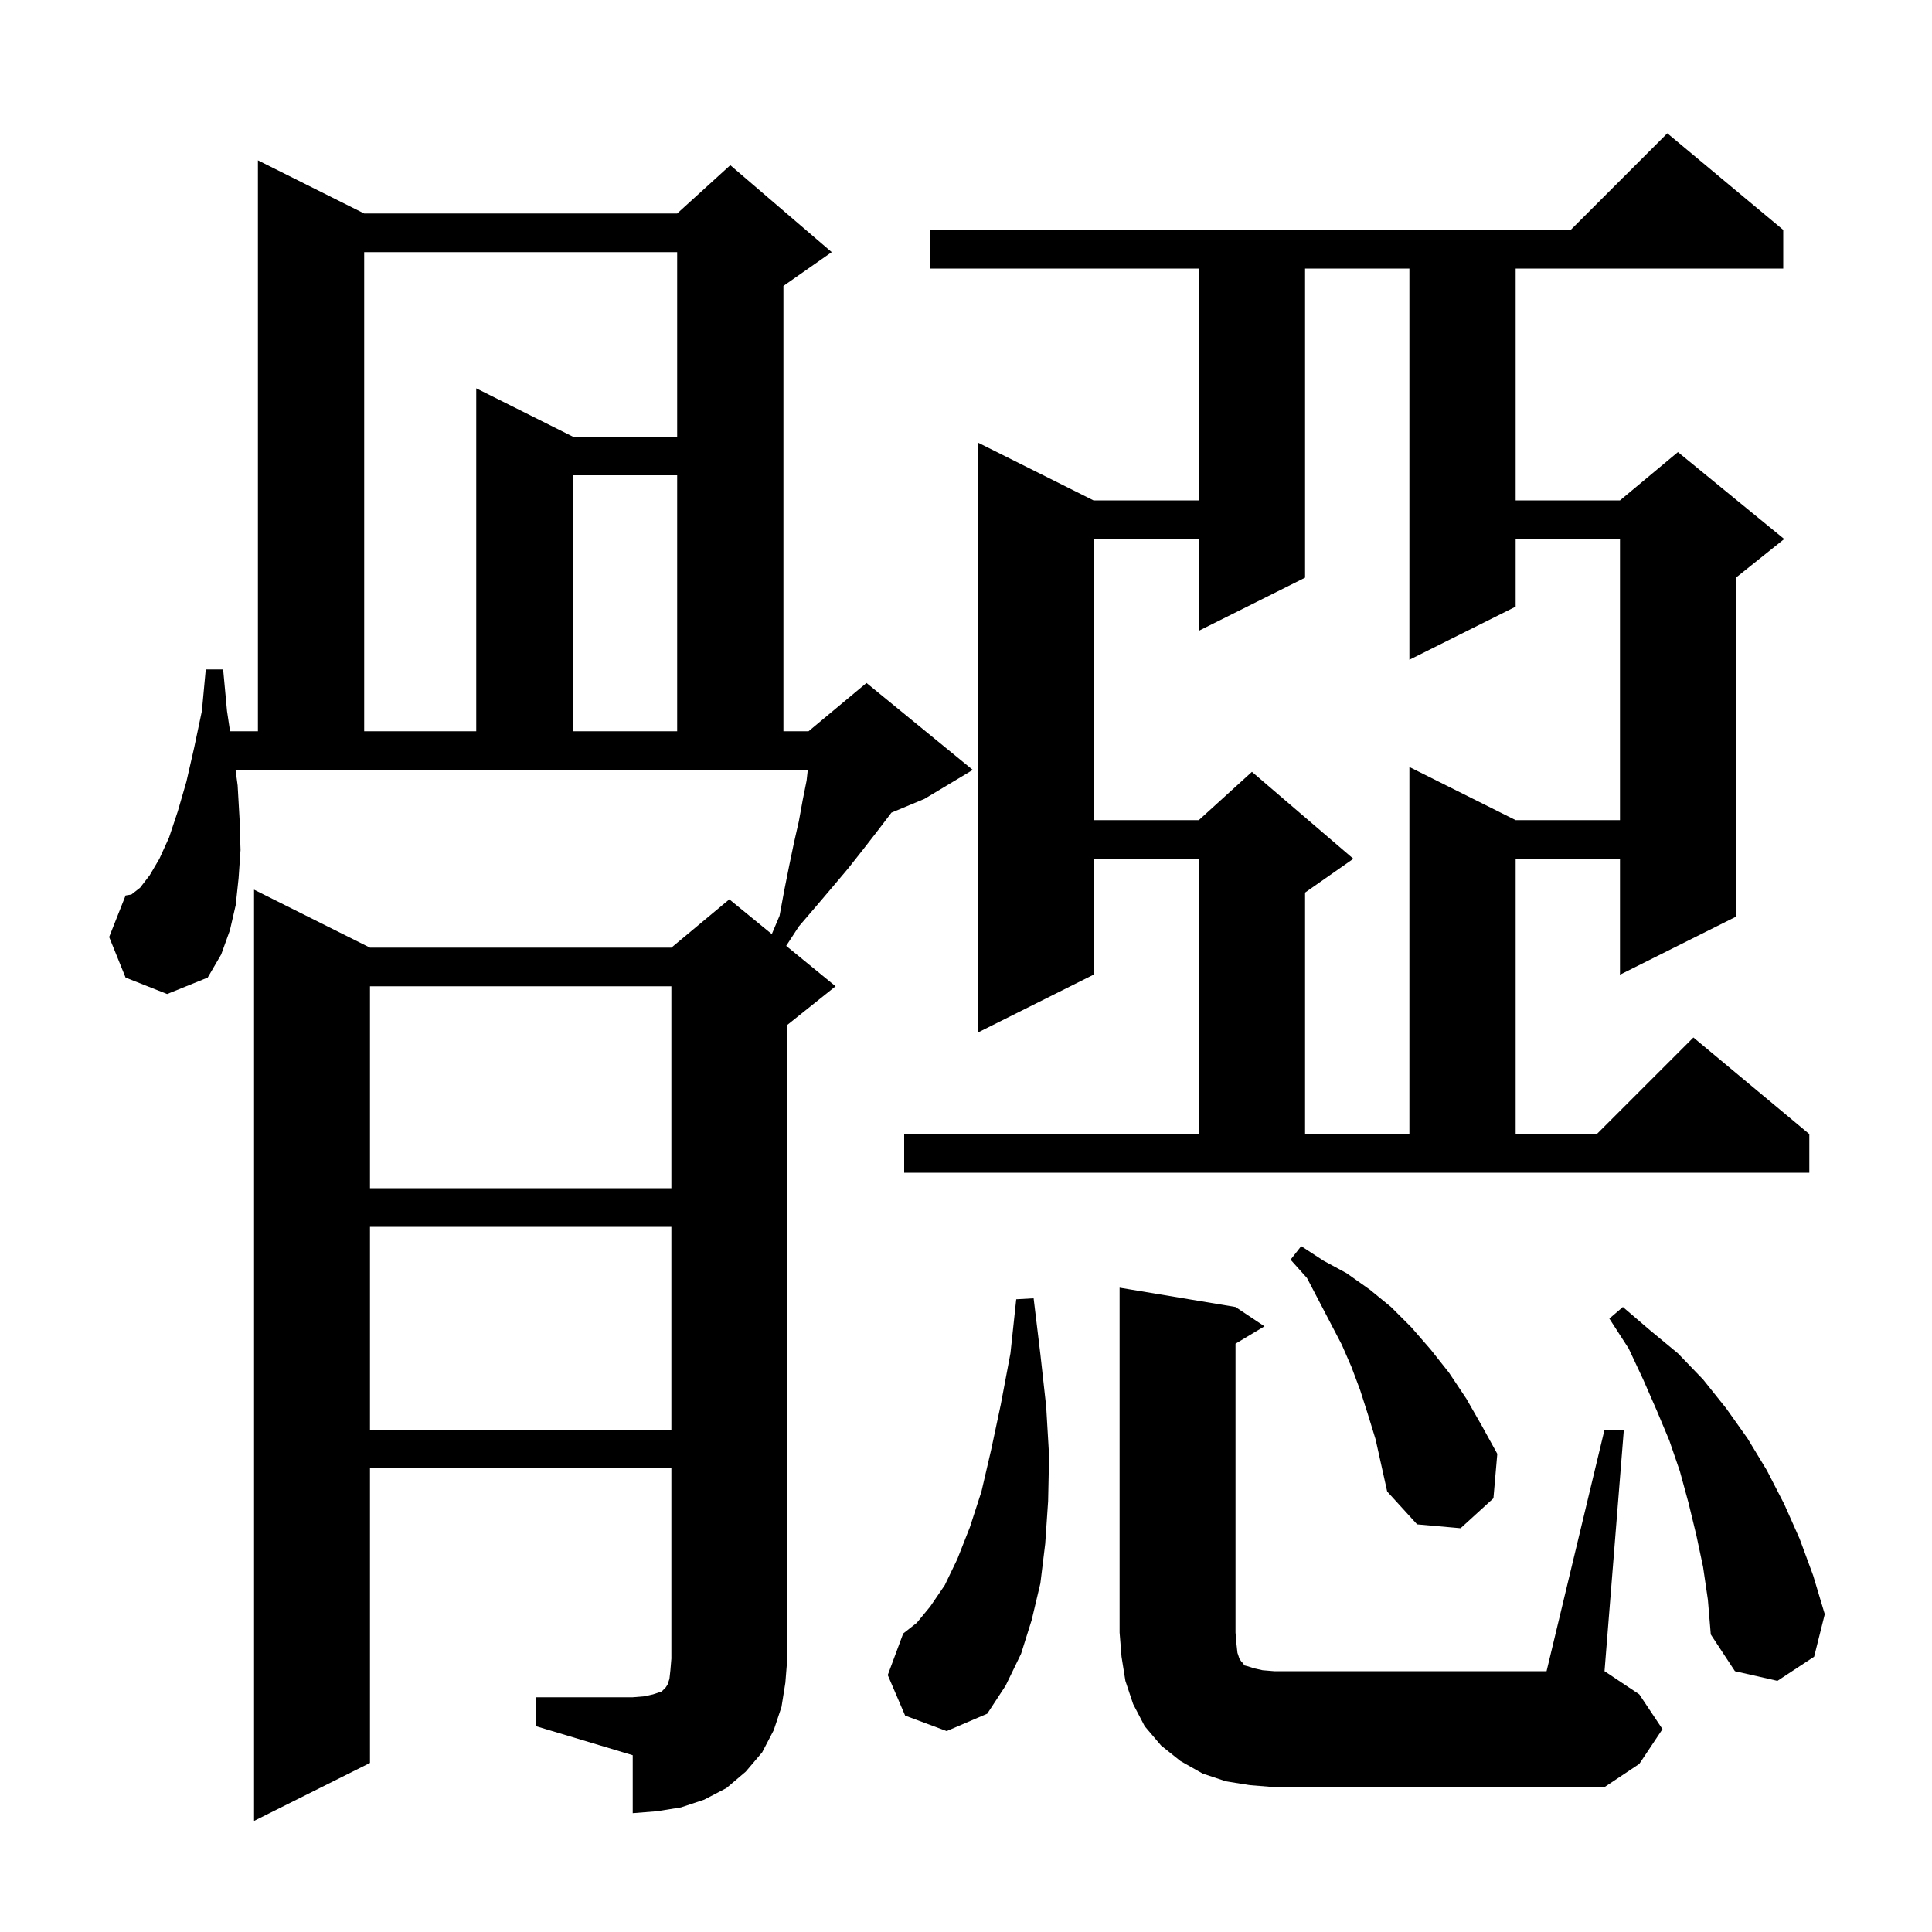 <svg xmlns="http://www.w3.org/2000/svg" xmlns:xlink="http://www.w3.org/1999/xlink" version="1.1" baseProfile="full" viewBox="0 0 200 200" width="200" height="200">
<g fill="black">
<path d="M 55.5 175.7 L 65.5 175.7 L 66.7 175.6 L 67.6 175.4 L 68.5 175.1 L 68.9 174.7 L 69.1 174.4 L 69.3 173.8 L 69.4 172.9 L 69.5 171.7 L 69.5 152.0 L 38.3 152.0 L 38.3 182.5 L 26.3 188.5 L 26.3 92.1 L 38.3 98.1 L 69.5 98.1 L 75.5 93.1 L 79.897 96.698 L 80.7 94.8 L 81.2 92.1 L 81.7 89.6 L 82.2 87.2 L 82.7 85.0 L 83.1 82.8 L 83.5 80.8 L 83.622 79.7 L 24.384 79.7 L 24.6 81.3 L 24.8 84.8 L 24.9 88.0 L 24.7 90.9 L 24.4 93.7 L 23.8 96.3 L 22.9 98.8 L 21.5 101.2 L 17.3 102.9 L 13.0 101.2 L 11.3 97.0 L 13.0 92.7 L 13.6 92.6 L 14.5 91.9 L 15.5 90.6 L 16.5 88.9 L 17.5 86.7 L 18.4 84.0 L 19.3 80.9 L 20.1 77.4 L 20.9 73.6 L 21.3 69.3 L 23.1 69.3 L 23.5 73.6 L 23.815 75.7 L 26.7 75.7 L 26.7 16.6 L 37.7 22.1 L 70.1 22.1 L 75.6 17.1 L 86.1 26.1 L 81.1 29.6 L 81.1 75.7 L 83.7 75.7 L 89.7 70.7 L 100.7 79.7 L 95.7 82.7 L 92.282 84.124 L 92.0 84.5 L 90.7 86.2 L 89.3 88.0 L 87.8 89.9 L 86.2 91.8 L 84.5 93.8 L 82.7 95.9 L 81.386 97.915 L 86.5 102.1 L 81.5 106.1 L 81.5 171.7 L 81.3 174.2 L 80.9 176.7 L 80.1 179.1 L 78.9 181.4 L 77.2 183.4 L 75.2 185.1 L 72.9 186.3 L 70.5 187.1 L 68.0 187.5 L 65.5 187.7 L 65.5 181.7 L 55.5 178.7 Z M 129.4 184.8 L 126.9 184.4 L 124.5 183.6 L 122.2 182.3 L 120.2 180.7 L 118.5 178.7 L 117.3 176.4 L 116.5 174.0 L 116.1 171.5 L 115.9 169.0 L 115.9 133.3 L 127.9 135.3 L 130.9 137.3 L 127.9 139.1 L 127.9 169.0 L 128.0 170.2 L 128.1 171.1 L 128.3 171.7 L 128.5 172.0 L 128.7 172.2 L 128.8 172.4 L 129.2 172.5 L 129.8 172.7 L 130.7 172.9 L 131.9 173.0 L 160.1 173.0 L 166.1 148.0 L 168.1 148.0 L 166.1 173.0 L 169.7 175.4 L 172.1 179.0 L 169.7 182.6 L 166.1 185.0 L 131.9 185.0 Z M 93.7 177.6 L 91.9 173.4 L 93.5 169.1 L 94.9 168.0 L 96.3 166.3 L 97.8 164.1 L 99.1 161.4 L 100.4 158.1 L 101.6 154.4 L 102.6 150.1 L 103.6 145.4 L 104.6 140.1 L 105.2 134.5 L 107.0 134.4 L 107.7 140.2 L 108.3 145.6 L 108.6 150.7 L 108.5 155.4 L 108.2 159.8 L 107.7 163.9 L 106.8 167.7 L 105.7 171.2 L 104.1 174.5 L 102.2 177.4 L 98.0 179.2 Z M 176.3 162.2 L 175.6 158.9 L 174.8 155.6 L 173.9 152.3 L 172.8 149.1 L 171.5 146.0 L 170.1 142.8 L 168.6 139.6 L 166.6 136.5 L 168.0 135.3 L 170.8 137.7 L 173.7 140.1 L 176.3 142.8 L 178.7 145.8 L 180.9 148.9 L 182.9 152.2 L 184.7 155.7 L 186.3 159.3 L 187.7 163.1 L 188.9 167.1 L 187.8 171.5 L 184.0 174.0 L 179.6 173.0 L 177.1 169.2 L 176.8 165.6 Z M 141.6 146.4 L 140.8 143.9 L 139.9 141.5 L 138.9 139.2 L 135.3 132.3 L 133.6 130.4 L 134.7 129.0 L 137.0 130.5 L 139.4 131.8 L 141.8 133.5 L 144.0 135.3 L 146.1 137.4 L 148.1 139.7 L 150.0 142.1 L 151.8 144.8 L 153.4 147.6 L 155.0 150.5 L 154.6 155.1 L 151.2 158.2 L 146.7 157.8 L 143.6 154.4 L 142.4 149.0 Z M 38.3 127.0 L 38.3 148.0 L 69.5 148.0 L 69.5 127.0 Z M 38.3 102.1 L 38.3 123.0 L 69.5 123.0 L 69.5 102.1 Z M 93.6 117.4 L 124.1 117.4 L 124.1 88.9 L 113.2 88.9 L 113.2 100.9 L 101.2 106.9 L 101.2 45.8 L 113.2 51.8 L 124.1 51.8 L 124.1 27.8 L 96.3 27.8 L 96.3 23.8 L 162.6 23.8 L 172.6 13.8 L 184.6 23.8 L 184.6 27.8 L 156.9 27.8 L 156.9 51.8 L 167.7 51.8 L 173.7 46.8 L 184.7 55.8 L 179.7 59.8 L 179.7 94.9 L 167.7 100.9 L 167.7 88.9 L 156.9 88.9 L 156.9 117.4 L 165.3 117.4 L 175.3 107.4 L 187.3 117.4 L 187.3 121.4 L 93.6 121.4 Z M 135.1 27.8 L 135.1 59.8 L 124.1 65.3 L 124.1 55.8 L 113.2 55.8 L 113.2 84.9 L 124.1 84.9 L 129.6 79.9 L 140.1 88.9 L 135.1 92.4 L 135.1 117.4 L 145.9 117.4 L 145.9 79.4 L 156.9 84.9 L 167.7 84.9 L 167.7 55.8 L 156.9 55.8 L 156.9 62.8 L 145.9 68.3 L 145.9 27.8 Z M 37.7 26.1 L 37.7 75.7 L 49.3 75.7 L 49.3 40.2 L 59.3 45.2 L 70.1 45.2 L 70.1 26.1 Z M 59.3 49.2 L 59.3 75.7 L 70.1 75.7 L 70.1 49.2 Z " />
</g>
</svg>
